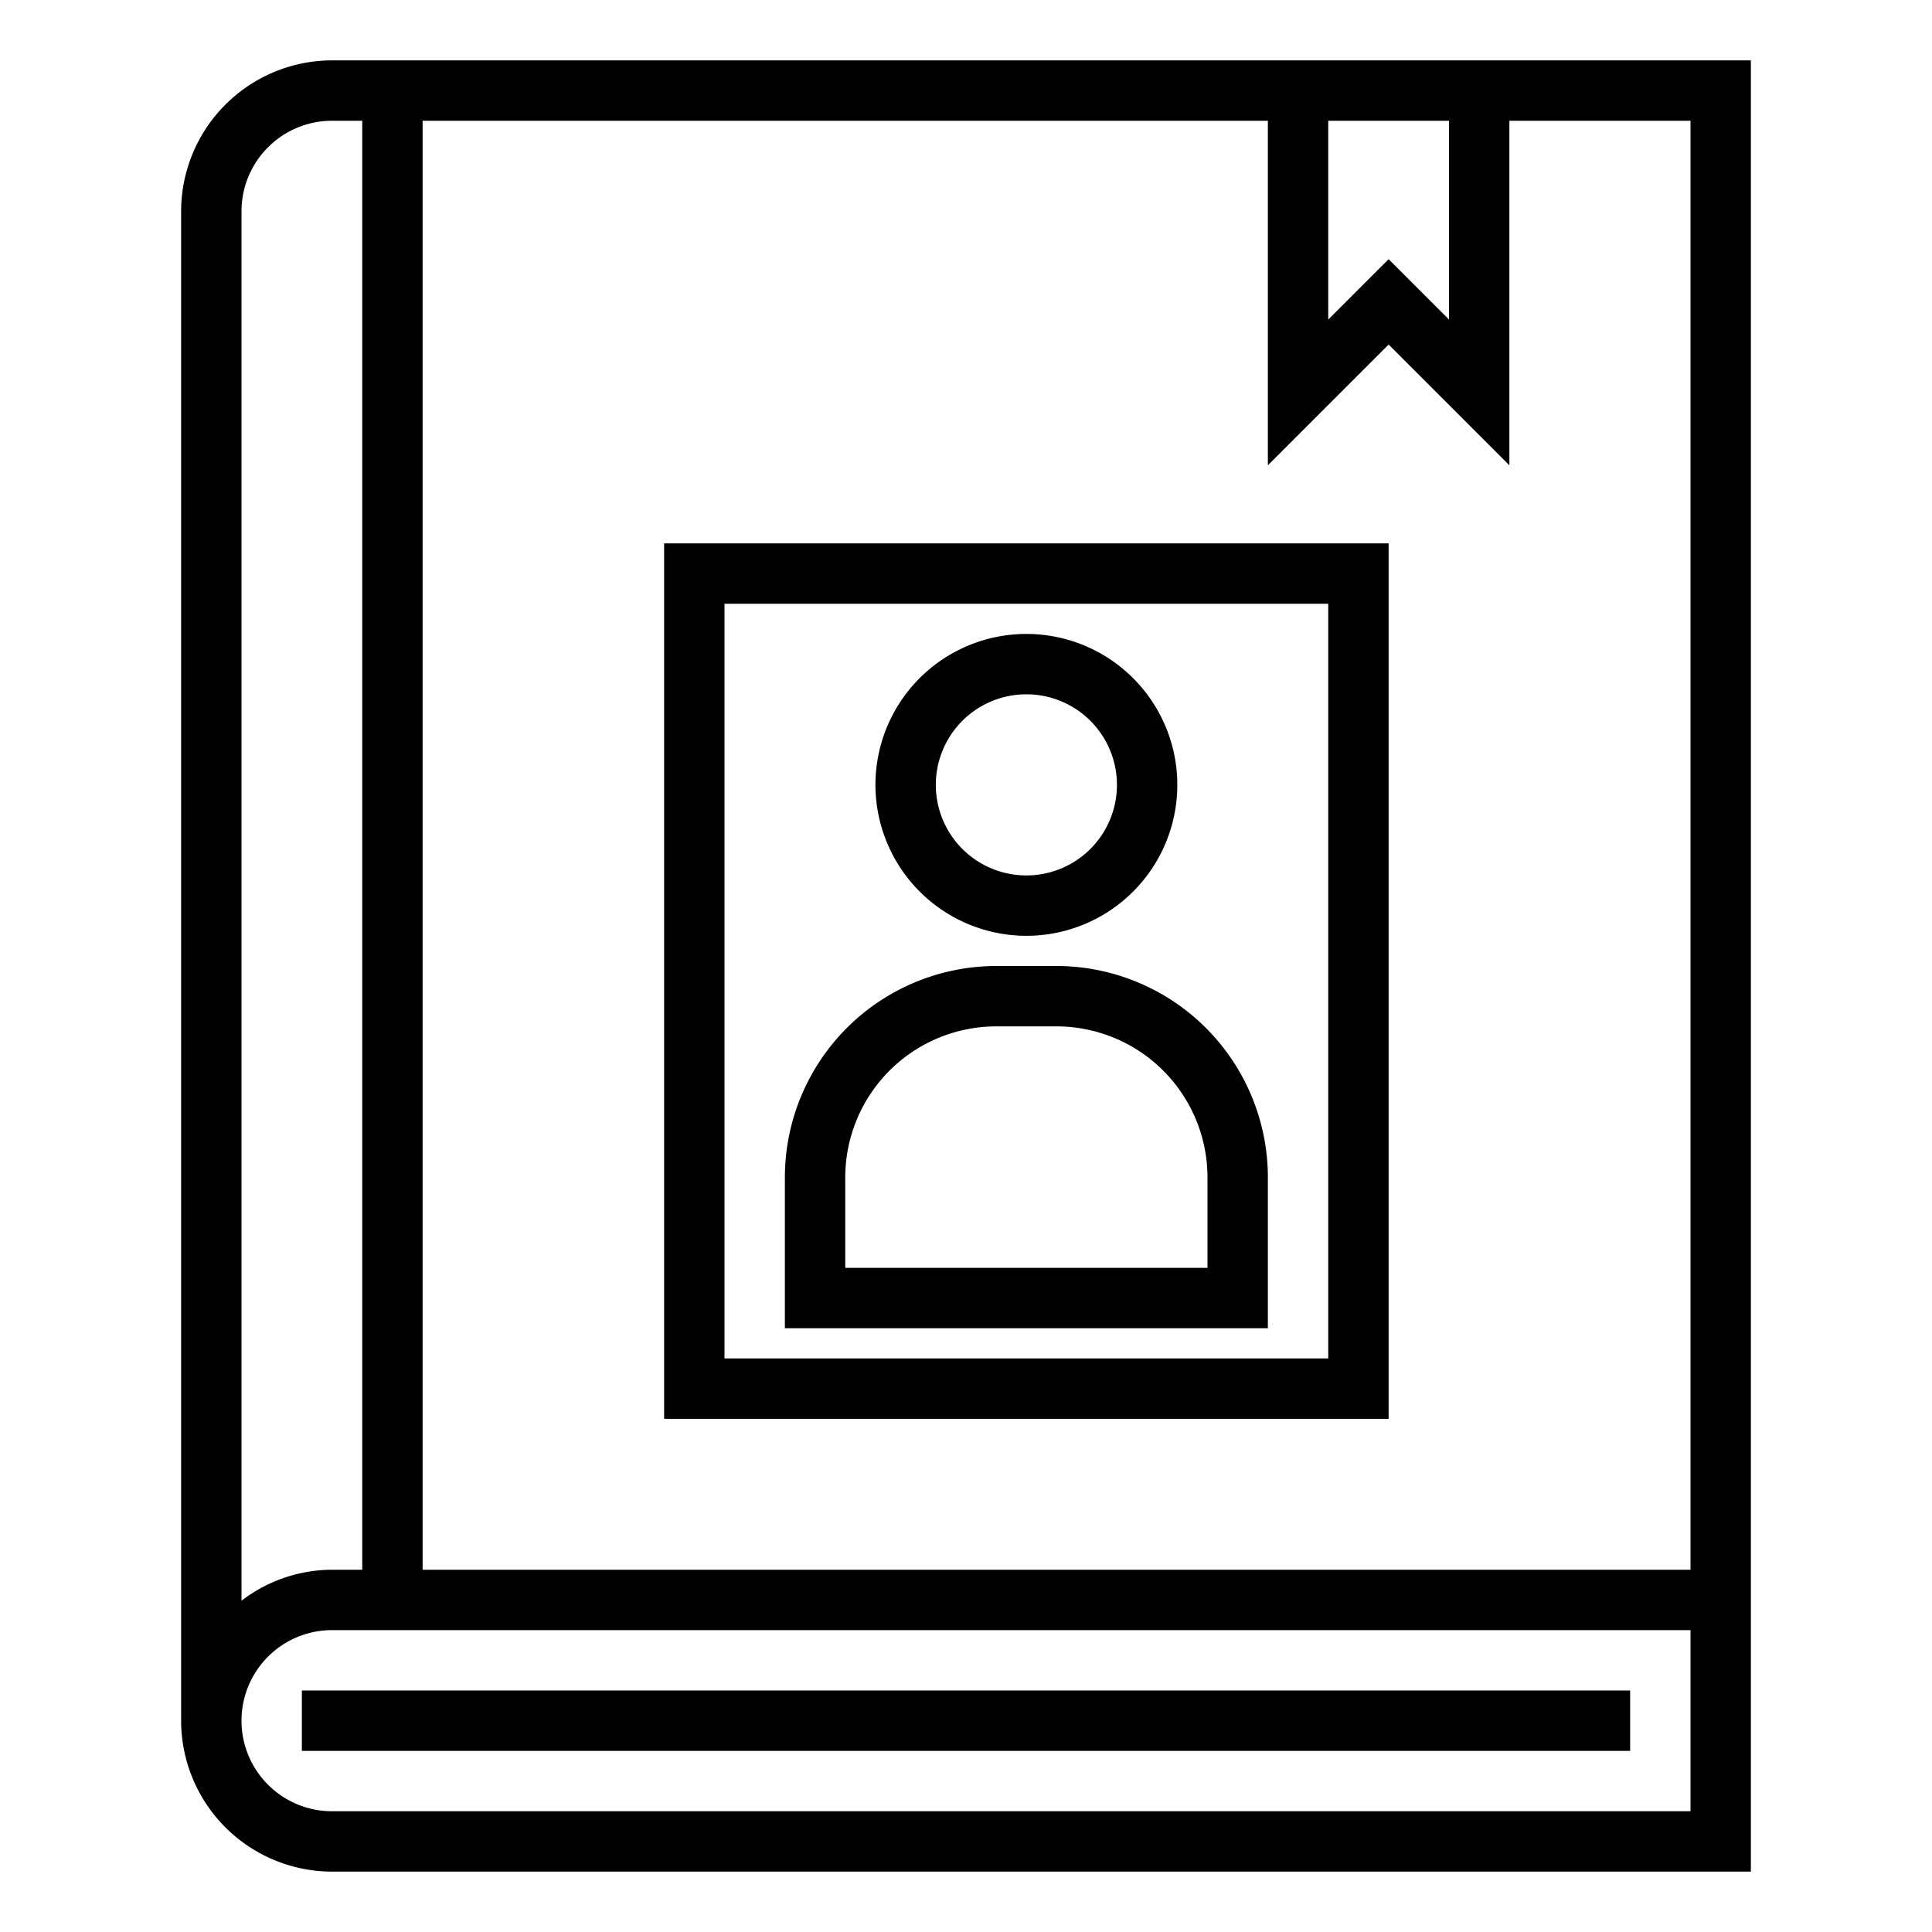 <svg xmlns="http://www.w3.org/2000/svg" viewBox="0 0 64 64" x="0px" y="0px"><title>Contact Book</title><g data-name="Contact Book"><path d="M11,2A5.006,5.006,0,0,0,6,7V57a5.006,5.006,0,0,0,5,5H58V2ZM48,4v6.586l-2-2-2,2V4ZM11,4h1V52H11a4.948,4.948,0,0,0-3,1.026V7A3,3,0,0,1,11,4ZM56,60H11a3,3,0,0,1,0-6H56ZM14,52V4H42V15.414l4-4,4,4V4h6V52Z"></path><rect x="10" y="56" width="44" height="2"></rect><path d="M35,32H33a7.008,7.008,0,0,0-7,7v5H42V39A7.008,7.008,0,0,0,35,32Zm5,10H28V39a5.006,5.006,0,0,1,5-5h2a5.006,5.006,0,0,1,5,5Z"></path><path d="M34,31a5,5,0,1,0-5-5A5.006,5.006,0,0,0,34,31Zm0-8a3,3,0,1,1-3,3A3,3,0,0,1,34,23Z"></path><path d="M22,47H46V18H22Zm2-27H44V45H24Z"></path></g></svg>